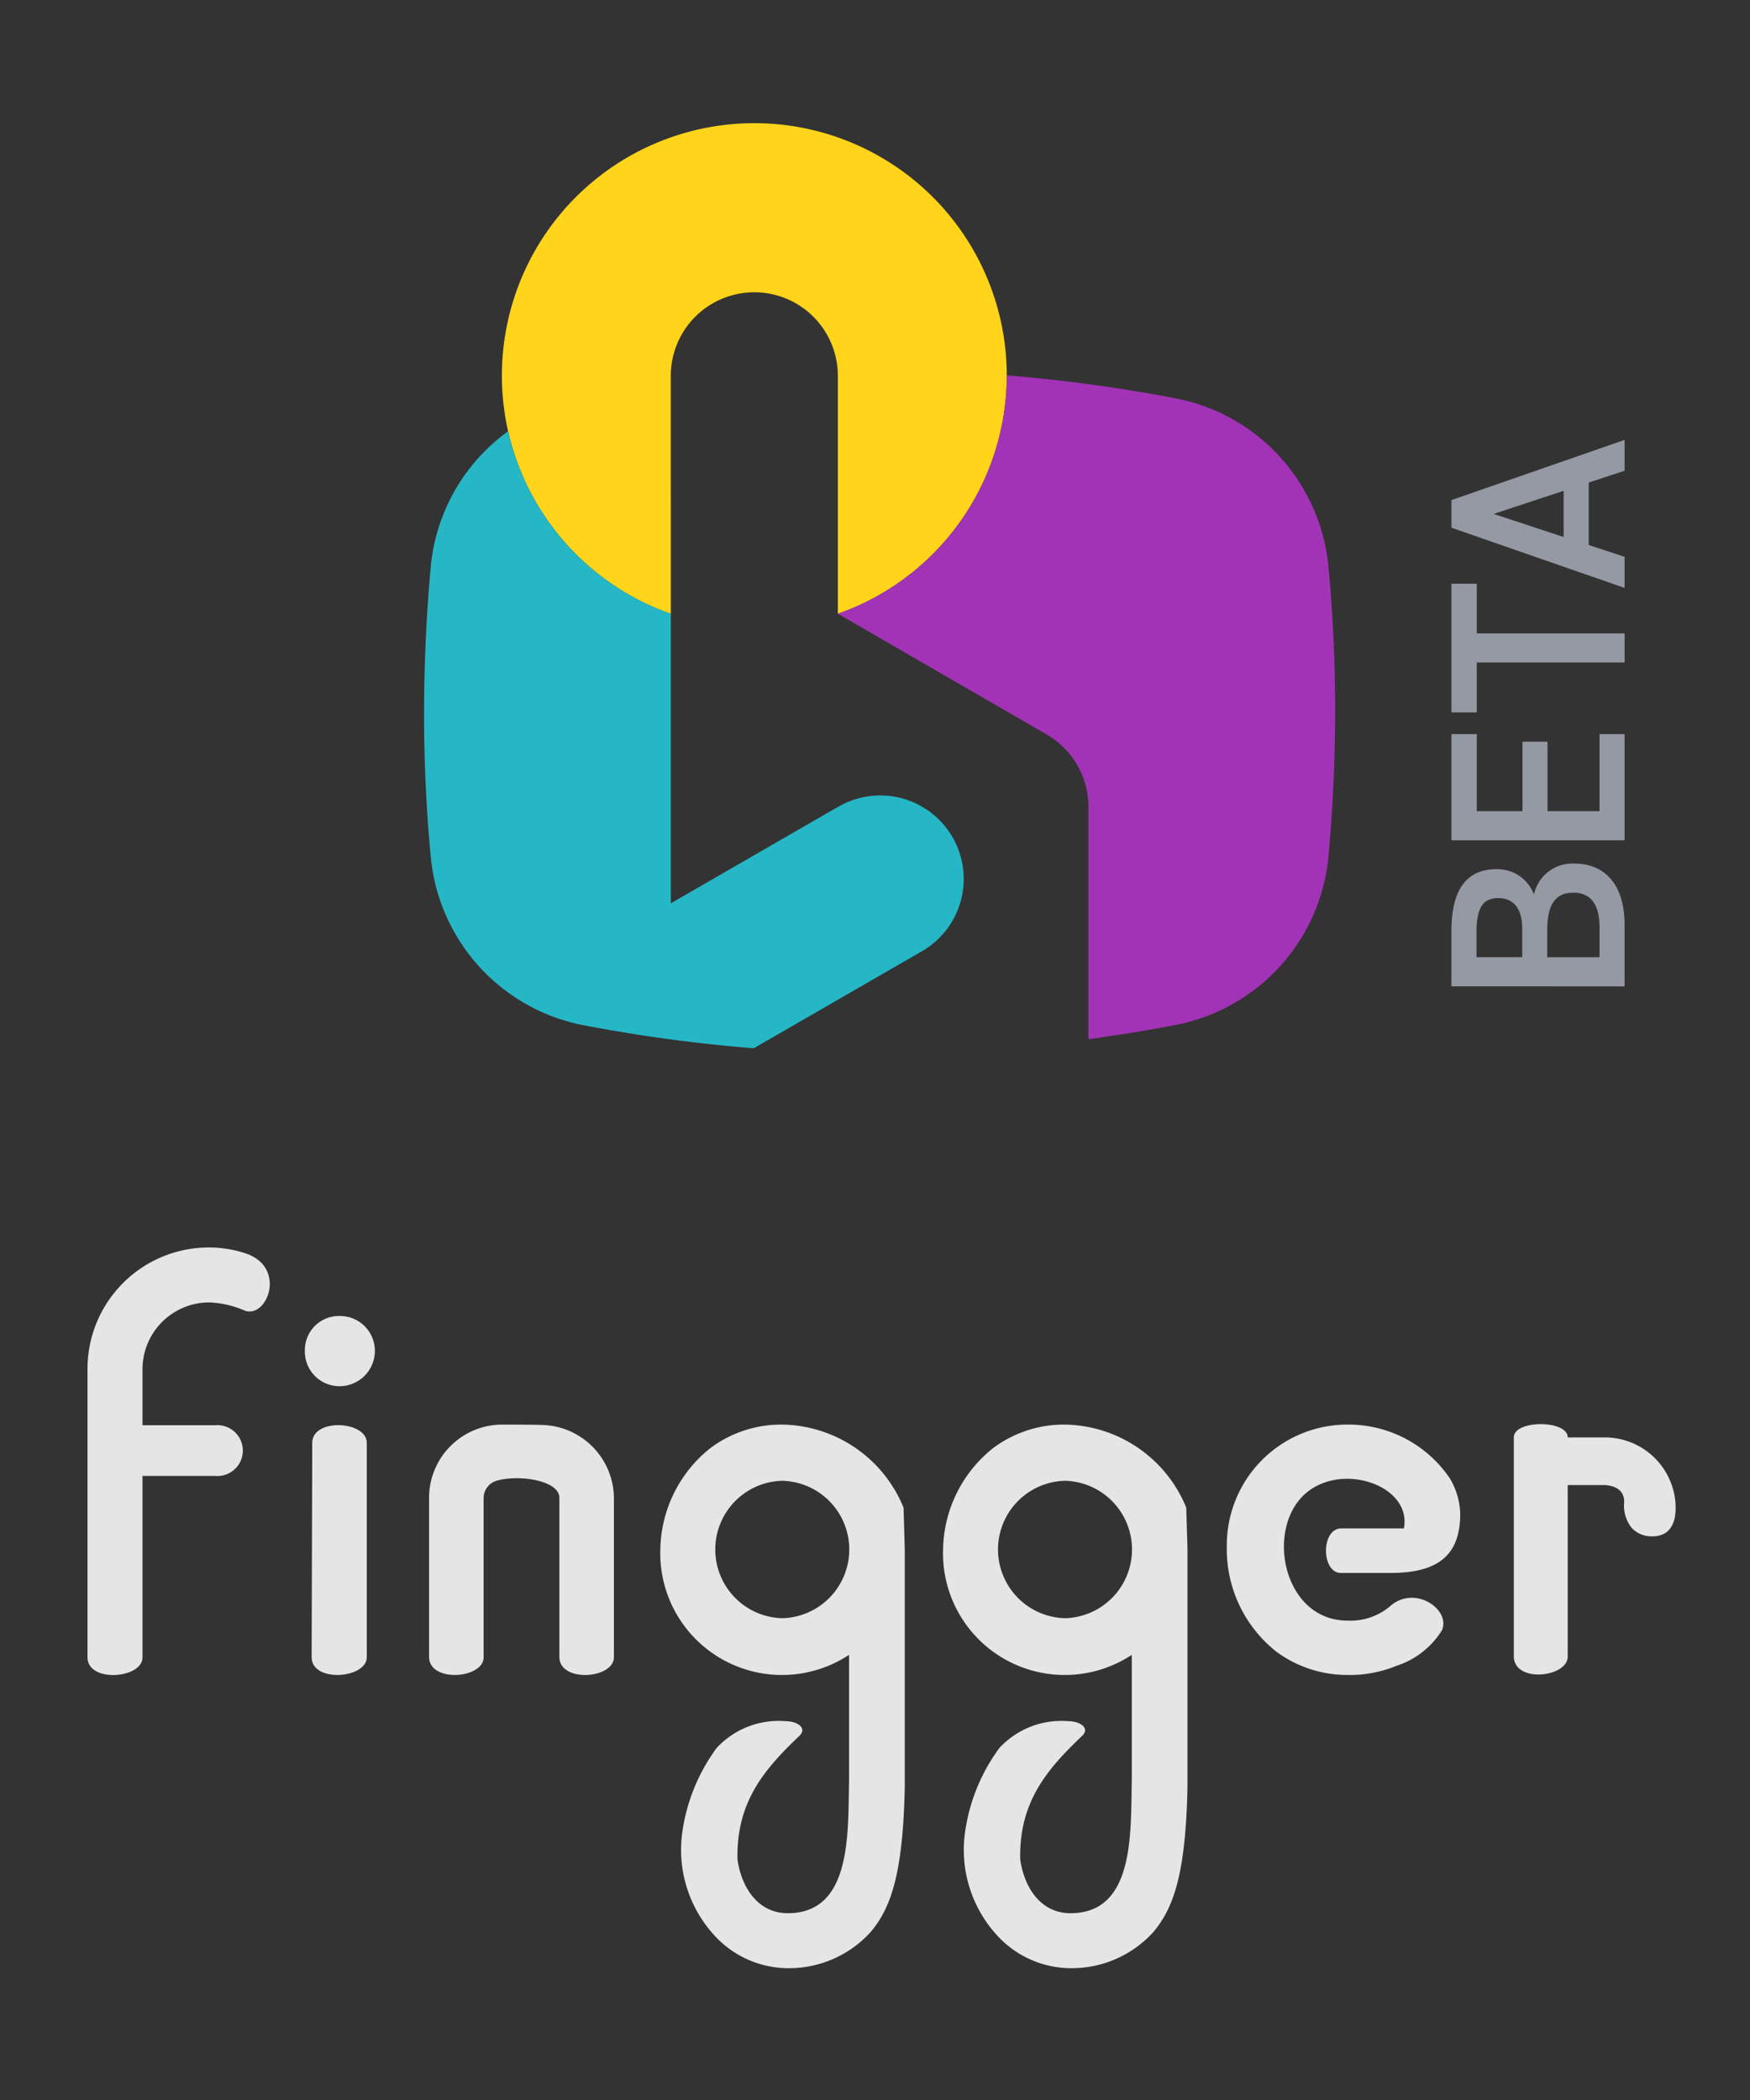 <svg xmlns="http://www.w3.org/2000/svg" width="80" height="96" viewBox="0 0 80 96"><rect x="0" y="0" width="80" height="96" fill="#333333" stroke="none"/><rect width="80" height="96" fill="none"/><g transform="translate(-76.743 -4.835)"><g transform="translate(96.129 10.481)"><path d="M216.579,266.341a3.816,3.816,0,0,1,3.818-3.815h0a3.816,3.816,0,0,1,3.818,3.815v10.884a11.54,11.54,0,1,0-7.635,0Z" transform="translate(-205.3 -254.81)" fill="#ffd41a"/><path d="M186.772,434.255l-7.635,4.405V425.428a11.554,11.554,0,0,1-7.44-8.347,8.627,8.627,0,0,0-3.534,6.189q-.3,3.277-.306,6.635t.306,6.635a8.666,8.666,0,0,0,7.016,7.7,71.36,71.36,0,0,0,7.751,1.046l7.66-4.419a3.816,3.816,0,1,0-3.818-6.608Z" transform="translate(-167.857 -403.012)" fill="#25b7c6"/><path d="M408.284,396.428a8.667,8.667,0,0,0-7.016-7.7,71.331,71.331,0,0,0-7.689-1.042s0,.007,0,.01a11.536,11.536,0,0,1-7.722,10.884h0l9.548,5.522a3.814,3.814,0,0,1,1.905,3.3v10.625q2-.267,3.958-.642a8.667,8.667,0,0,0,7.016-7.7q.3-3.277.305-6.635T408.284,396.428Z" transform="translate(-366.941 -376.17)" fill="#a233b7"/></g><g transform="translate(80.743 61.863)"><path d="M1143.081,540.477a5.4,5.4,0,0,0-3.305,1.089,6.041,6.041,0,0,0-2.269,4.607,5.564,5.564,0,0,0,8.627,4.83v5.78c-.056,2.345.14,6.031-2.8,6.031-1.4,0-2.129-1.229-2.3-2.457-.061-2.64,1.24-4.137,2.832-5.653.358-.341-.068-.669-.647-.669a3.858,3.858,0,0,0-3.141,1.23,8.472,8.472,0,0,0-1.565,3.836,5.777,5.777,0,0,0,1.457,4.719,4.586,4.586,0,0,0,3.361,1.508h.056a5.036,5.036,0,0,0,3.753-1.675c.925-1.117,1.457-2.68,1.541-6.589V546.173l-.056-1.9A6.09,6.09,0,0,0,1143.081,540.477Zm0,8.851a3.142,3.142,0,0,1,0-6.282,3.142,3.142,0,0,1,0,6.282Z" transform="translate(-1111.32 -532.381)" fill="rgba(255,255,255,0.87)"/><path d="M1333.038,540.477a5.4,5.4,0,0,0-3.305,1.089,6.041,6.041,0,0,0-2.269,4.607,5.564,5.564,0,0,0,8.627,4.83v5.78c-.056,2.345.14,6.031-2.8,6.031-1.4,0-2.129-1.229-2.3-2.457-.061-2.64,1.24-4.137,2.832-5.653.358-.341-.068-.669-.647-.669a3.858,3.858,0,0,0-3.141,1.23,8.469,8.469,0,0,0-1.565,3.836,5.777,5.777,0,0,0,1.456,4.719,4.588,4.588,0,0,0,3.361,1.508h.056a5.036,5.036,0,0,0,3.753-1.675c.925-1.117,1.457-2.68,1.541-6.589V546.173l-.056-1.9A6.09,6.09,0,0,0,1333.038,540.477Zm0,8.851a3.142,3.142,0,0,1,0-6.282,3.142,3.142,0,0,1,0,6.282Z" transform="translate(-1288.352 -532.381)" fill="rgba(255,255,255,0.87)"/><path d="M1523.635,549.444a2.8,2.8,0,0,0,1.96-.67c1.12-.977,2.773.167,2.353,1.117a3.839,3.839,0,0,1-2.073,1.619,5.627,5.627,0,0,1-2.241.419,5.45,5.45,0,0,1-3.249-1.061,5.976,5.976,0,0,1-2.269-4.83,5.514,5.514,0,0,1,5.517-5.556,5.6,5.6,0,0,1,4.677,2.457,3.335,3.335,0,0,1,.476,1.619c0,1.843-.943,2.708-3.193,2.708h-2.24c-.924.028-.952-2.036,0-2.036h2.857c.366-1.865-2.556-2.974-4.285-1.761C1519.8,544.95,1520.583,549.444,1523.635,549.444Z" transform="translate(-1466.033 -532.387)" fill="rgba(255,255,255,0.87)"/><path d="M1718.088,542.764a3.145,3.145,0,0,1,.252,1.256c0,.67-.252,1.284-1.064,1.284a1.247,1.247,0,0,1-.924-.363,1.623,1.623,0,0,1-.364-1.2c0-.112.028-.726-.9-.782h-1.681V550.8c0,.949-2.437,1.229-2.464,0V540.781c0-.81,2.464-.81,2.464,0h1.681A3.24,3.24,0,0,1,1718.088,542.764Z" transform="translate(-1645.74 -532.099)" fill="rgba(255,255,255,0.87)"/><path d="M898.707,468.9a1.559,1.559,0,0,1,1.6-1.591,1.593,1.593,0,0,1,1.6,1.591,1.617,1.617,0,0,1-1.6,1.619A1.582,1.582,0,0,1,898.707,468.9Z" transform="translate(-888.77 -464.177)" fill="rgba(255,255,255,0.87)"/><path d="M988.108,551.121v-7.288c0-.81-1.869-1.075-2.875-.782a.832.832,0,0,0-.588.754v7.316c0,.977-2.465,1.172-2.493,0v-7.344a3.348,3.348,0,0,1,3.333-3.294c.392,0,1.7,0,2.035.028a3.367,3.367,0,0,1,3.081,3.294v7.316C990.6,552.1,988.136,552.294,988.108,551.121Z" transform="translate(-966.537 -532.387)" fill="rgba(255,255,255,0.87)"/><path d="M903.264,541.671c0-1.145,2.493-1.012,2.493,0v9.8c0,.977-2.521,1.181-2.521,0Z" transform="translate(-892.99 -532.74)" fill="rgba(255,255,255,0.87)"/><path d="M752.665,439.853V426.646a5.549,5.549,0,0,1,5.546-5.528,5.337,5.337,0,0,1,1.624.251c1.989.614,1.04,3.045,0,2.628a4.487,4.487,0,0,0-1.6-.367h-.056a3.056,3.056,0,0,0-3,3.015v2.6h3.322a1.163,1.163,0,1,1,0,2.317h-3.322v8.293C755.186,440.83,752.665,441.034,752.665,439.853Z" transform="translate(-752.665 -421.119)" fill="rgba(255,255,255,0.87)"/></g></g><path d="M-9124.352-241.134v-2.546c0-1.859.687-2.81,2.054-2.81a1.785,1.785,0,0,1,1.72,1.159,1.791,1.791,0,0,1,1.871-1.413c1.19,0,2.271.758,2.271,2.812v2.8Zm4.38-2.558v1.227h2.389v-1.388c0-1.067-.437-1.562-1.193-1.562C-9119.614-245.414-9119.972-244.862-9119.972-243.692Zm-3.233.1v1.124h2.089v-1.3c0-.987-.449-1.4-1.1-1.4C-9122.838-245.16-9123.205-244.851-9123.205-243.589Zm-1.146-4.22v-4.852h1.158v3.522h2.089v-3.176h1.145v3.176h2.377v-3.522h1.147v4.852Zm0-5.844v-5.885h1.158v2.272h6.758v1.33h-6.758v2.283Zm0-8.443v-1.264l7.916-2.752v1.411l-1.642.54v2.855l1.642.54v1.422Zm1.928-.632,3.2,1.056v-2.111Z" transform="translate(9190.703 286.224)" fill="#9499a3" stroke="rgba(0,0,0,0)" stroke-miterlimit="10" stroke-width="1"/></svg>